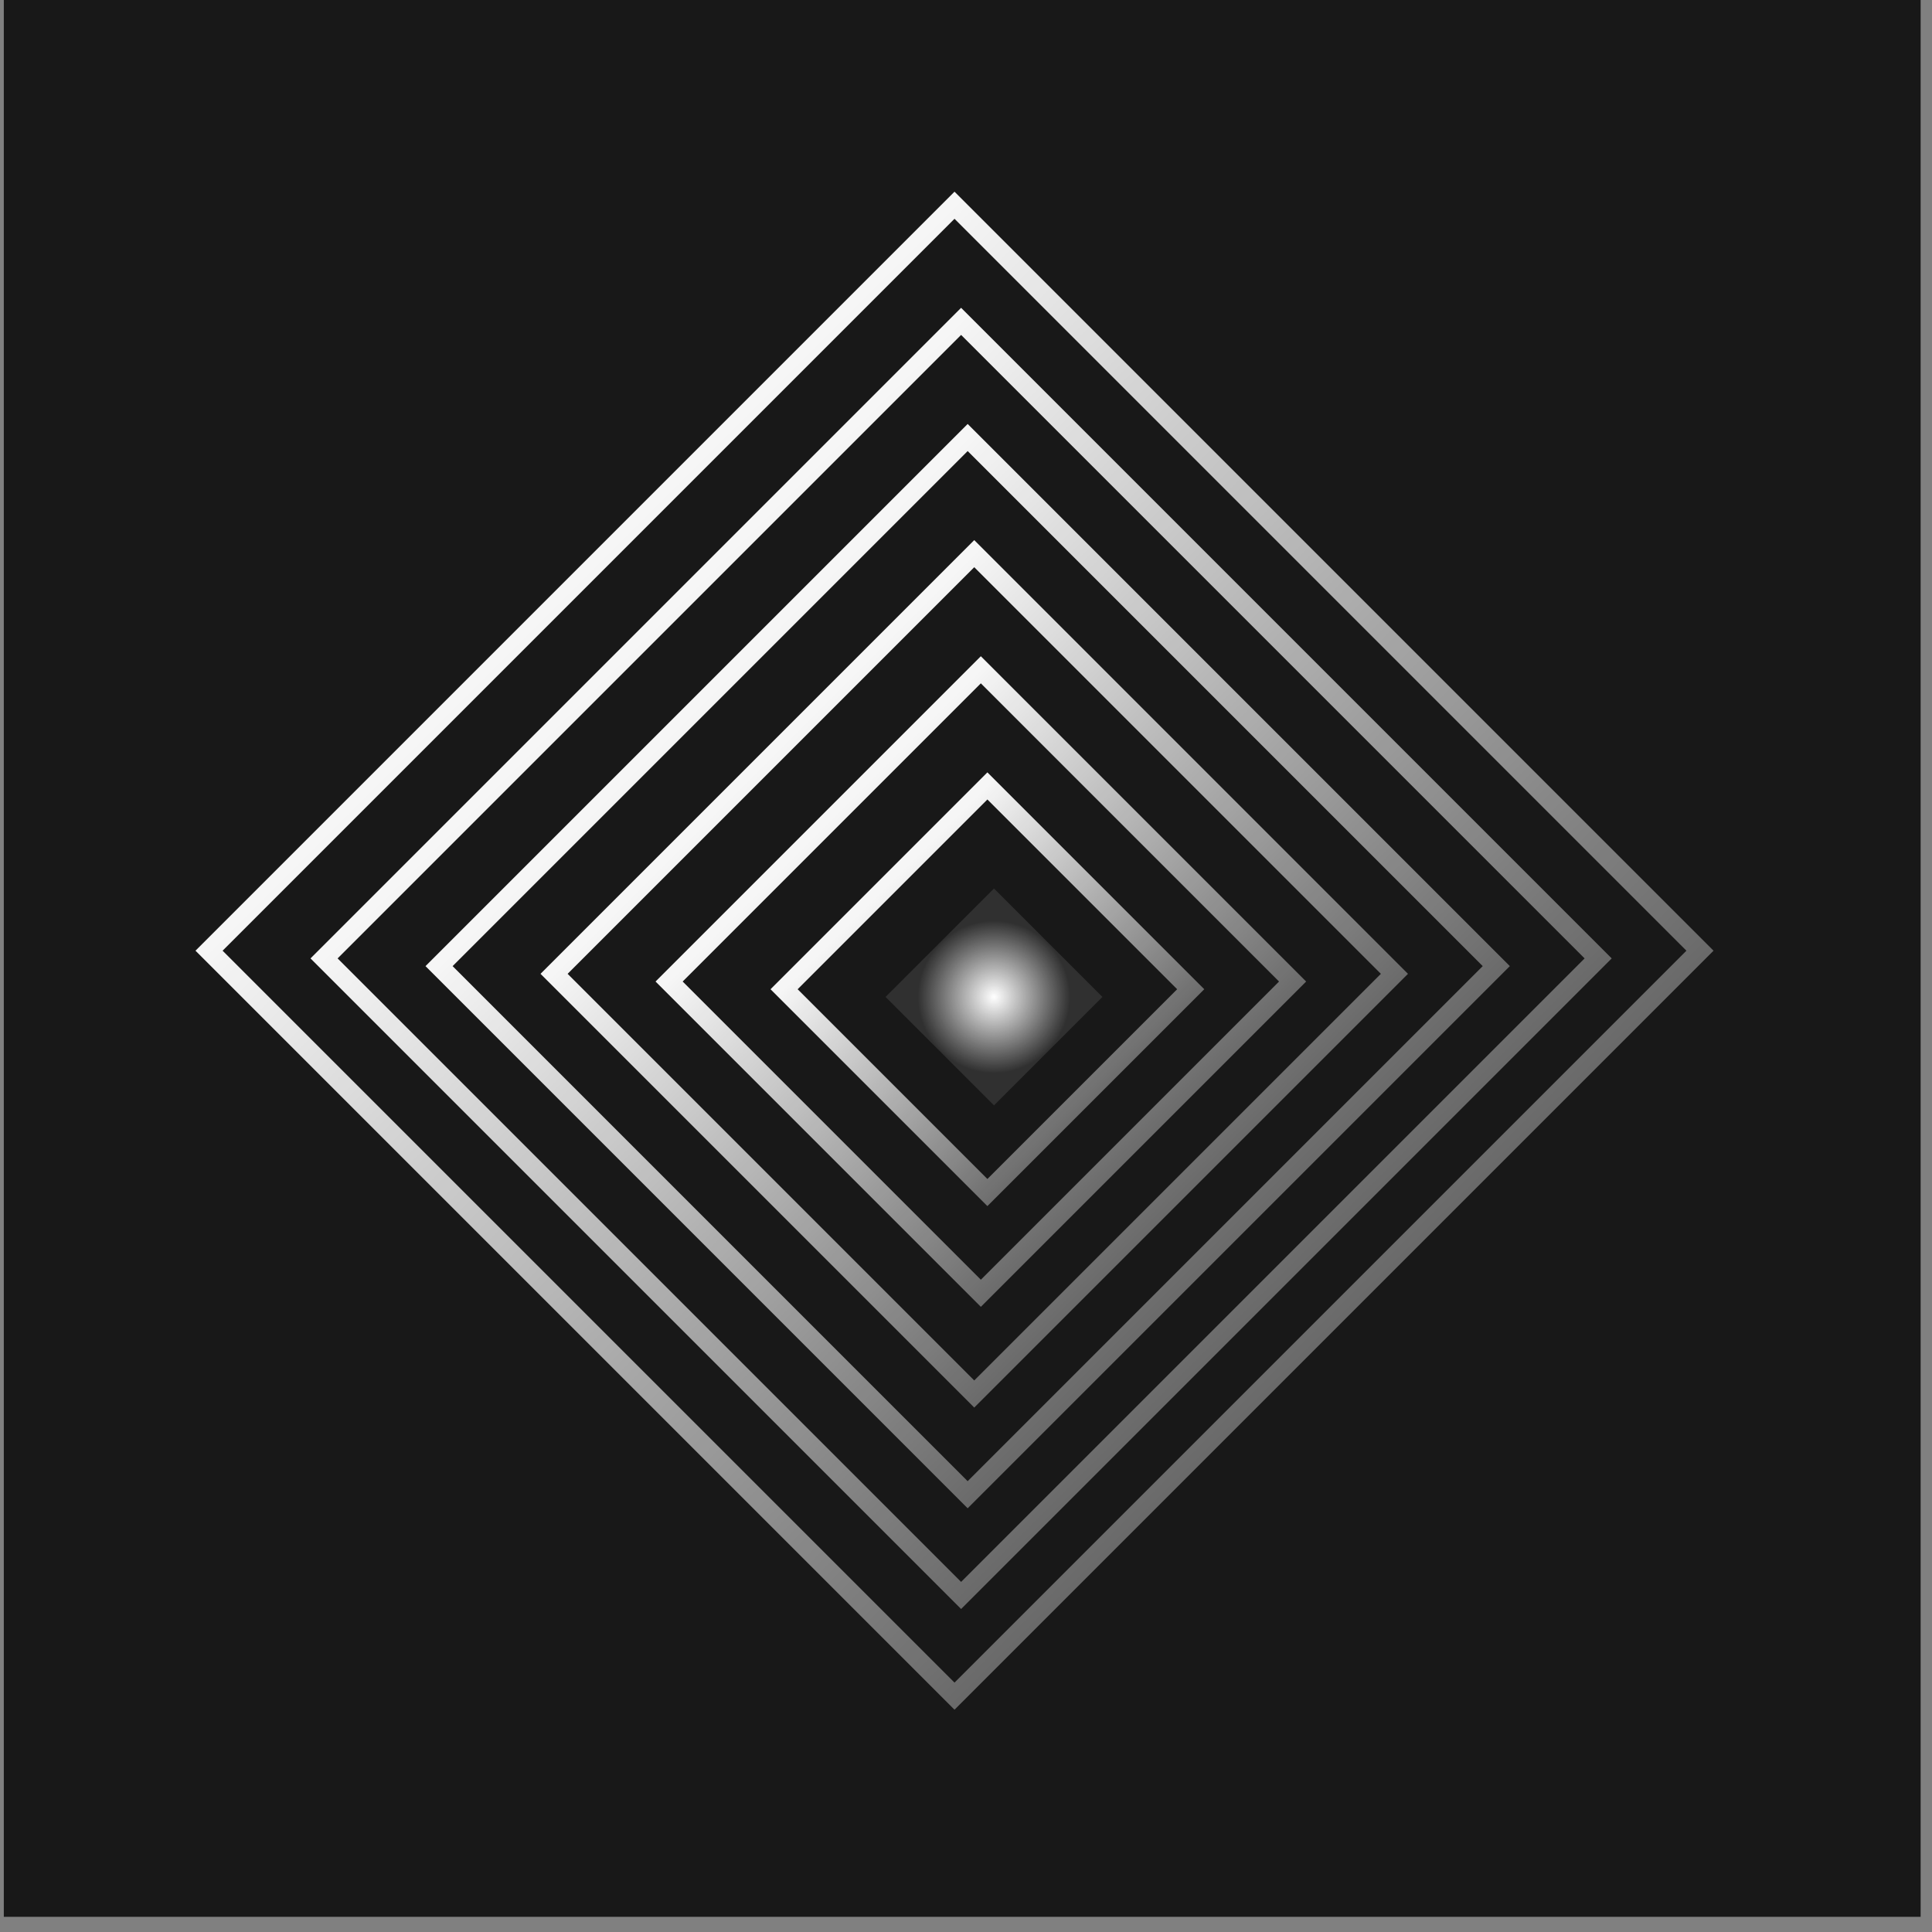 <svg width="113" height="113" viewBox="0 0 113 113" fill="none" xmlns="http://www.w3.org/2000/svg">
<rect x="0" y="0" width="113" height="113" fill="#808080" stroke="none"/>
<g id="3">
<rect width="112.112" height="112.112" transform="translate(0.223)" fill="#181818"/>
<rect id="1" x="12.227" y="55.605" width="61.661" height="61.661" transform="rotate(-45 12.227 55.605)" stroke="url(#paint0_linear_407_141)" stroke-width="1.121"/>
<rect id="2" x="18.954" y="56.056" width="52.693" height="52.693" transform="rotate(-45 18.954 56.056)" stroke="url(#paint1_linear_407_141)" stroke-width="1.121"/>
<rect id="3_2" x="25.68" y="56.507" width="43.724" height="43.724" transform="rotate(-45 25.68 56.507)" stroke="url(#paint2_linear_407_141)" stroke-width="1.121"/>
<rect id="4" x="32.407" y="56.958" width="34.755" height="34.755" transform="rotate(-45 32.407 56.958)" stroke="url(#paint3_linear_407_141)" stroke-width="1.121"/>
<rect id="5" x="39.135" y="57.408" width="25.786" height="25.786" transform="rotate(-45 39.135 57.408)" stroke="url(#paint4_linear_407_141)" stroke-width="1.121"/>
<rect id="6" x="45.86" y="57.859" width="16.817" height="16.817" transform="rotate(-45 45.86 57.859)" stroke="url(#paint5_linear_407_141)" stroke-width="1.121"/>
<rect id="center" x="51.795" y="58.31" width="8.969" height="8.969" transform="rotate(-45 51.795 58.31)" fill="url(#paint6_diamond_407_141)"/>
</g>
<defs>
<linearGradient id="paint0_linear_407_141" x1="42.826" y1="55.605" x2="42.826" y2="118.388" gradientUnits="userSpaceOnUse">
<stop stop-color="white" stop-opacity="0.96"/>
<stop offset="1" stop-color="white" stop-opacity="0.35"/>
</linearGradient>
<linearGradient id="paint1_linear_407_141" x1="45.068" y1="56.056" x2="45.068" y2="109.87" gradientUnits="userSpaceOnUse">
<stop stop-color="white" stop-opacity="0.96"/>
<stop offset="1" stop-color="white" stop-opacity="0.35"/>
</linearGradient>
<linearGradient id="paint2_linear_407_141" x1="47.31" y1="56.507" x2="47.31" y2="101.352" gradientUnits="userSpaceOnUse">
<stop stop-color="white" stop-opacity="0.96"/>
<stop offset="1" stop-color="white" stop-opacity="0.35"/>
</linearGradient>
<linearGradient id="paint3_linear_407_141" x1="49.552" y1="56.958" x2="49.552" y2="92.833" gradientUnits="userSpaceOnUse">
<stop stop-color="white" stop-opacity="0.96"/>
<stop offset="1" stop-color="white" stop-opacity="0.35"/>
</linearGradient>
<linearGradient id="paint4_linear_407_141" x1="51.795" y1="57.408" x2="51.795" y2="84.315" gradientUnits="userSpaceOnUse">
<stop stop-color="white" stop-opacity="0.96"/>
<stop offset="1" stop-color="white" stop-opacity="0.35"/>
</linearGradient>
<linearGradient id="paint5_linear_407_141" x1="54.036" y1="57.859" x2="54.036" y2="75.797" gradientUnits="userSpaceOnUse">
<stop stop-color="white" stop-opacity="0.96"/>
<stop offset="1" stop-color="white" stop-opacity="0.35"/>
</linearGradient>
<radialGradient id="paint6_diamond_407_141" cx="0" cy="0" r="1" gradientUnits="userSpaceOnUse" gradientTransform="translate(56.279 62.794) rotate(90) scale(4.484)">
<stop stop-color="white"/>
<stop offset="1" stop-color="white" stop-opacity="0.1"/>
</radialGradient>
</defs>
</svg>
